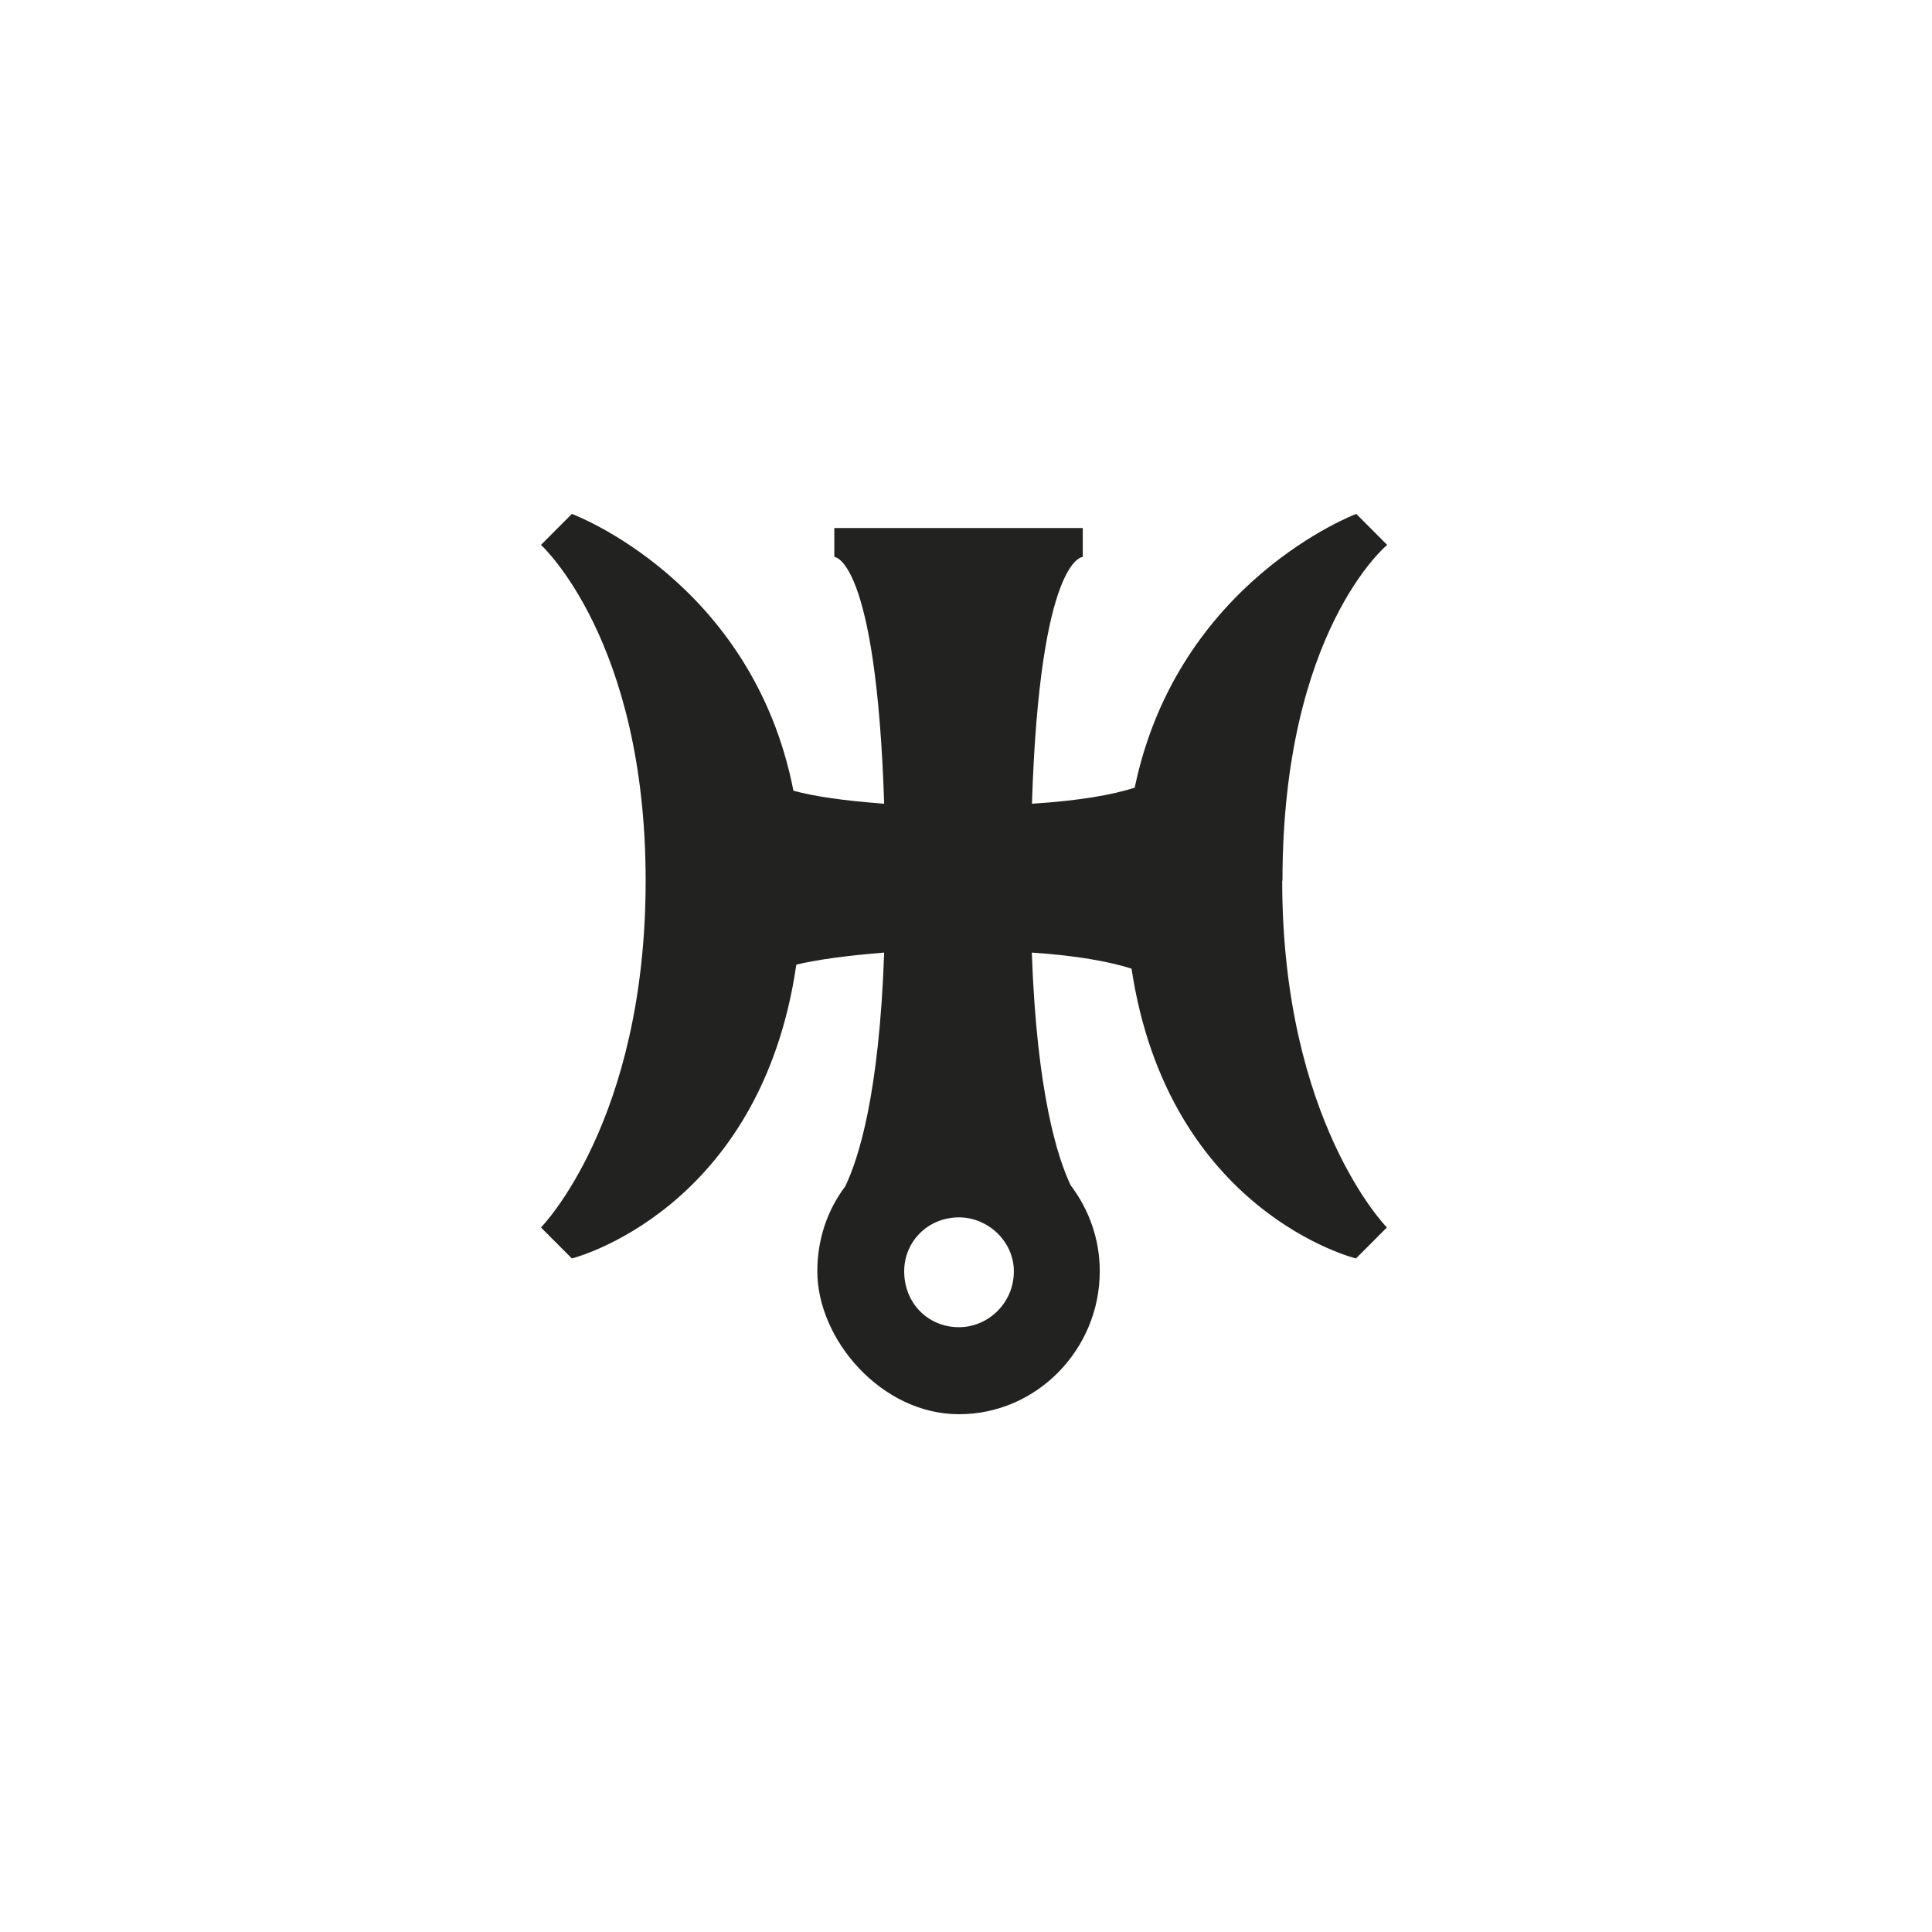 <svg width="500" height="500" viewBox="0 0 500 500" fill="none" xmlns="http://www.w3.org/2000/svg">
<path d="M331.835 227.911C331.835 290.243 358.928 317.667 358.928 317.667L350.922 325.687C350.922 325.687 302.382 313.801 292.839 250.682C287.156 248.891 278.899 247.316 267.032 246.528C268.319 282.975 273.752 299.802 277.112 306.783C281.758 312.977 284.618 320.495 284.618 329.016C284.618 349.173 268.355 366 248.195 366C228.036 366 211.523 346.595 211.523 329.016C211.523 320.746 214.096 313.228 218.743 307.034C222.103 300.053 227.536 283.512 228.822 246.528C219.029 247.316 211.523 248.354 206.09 249.643C196.796 313.514 148.006 325.687 148.006 325.687L140 317.667C140 317.667 167.094 290.243 167.094 227.911C167.094 165.58 140 141.02 140 141.02L148.006 133C148.006 133 194.723 150.328 205.339 204.64C211.022 206.179 218.492 207.218 228.822 208.005C226.749 144.134 215.919 144.135 215.919 144.135V136.652H280.221V144.135C280.221 144.135 269.105 144.134 267.068 208.005C279.471 207.218 287.978 205.678 293.661 203.852C304.777 150.328 350.994 133 350.994 133L359 141.02C359 141.02 331.906 163.253 331.906 227.911H331.835ZM262.385 329.016C262.385 321.247 255.666 315.054 248.195 315.054C240.189 315.054 234.005 321.247 234.005 329.016C234.005 337.287 240.189 343.48 248.195 343.48C255.666 343.48 262.385 337.287 262.385 329.016Z" fill="#222220"/>
</svg>
